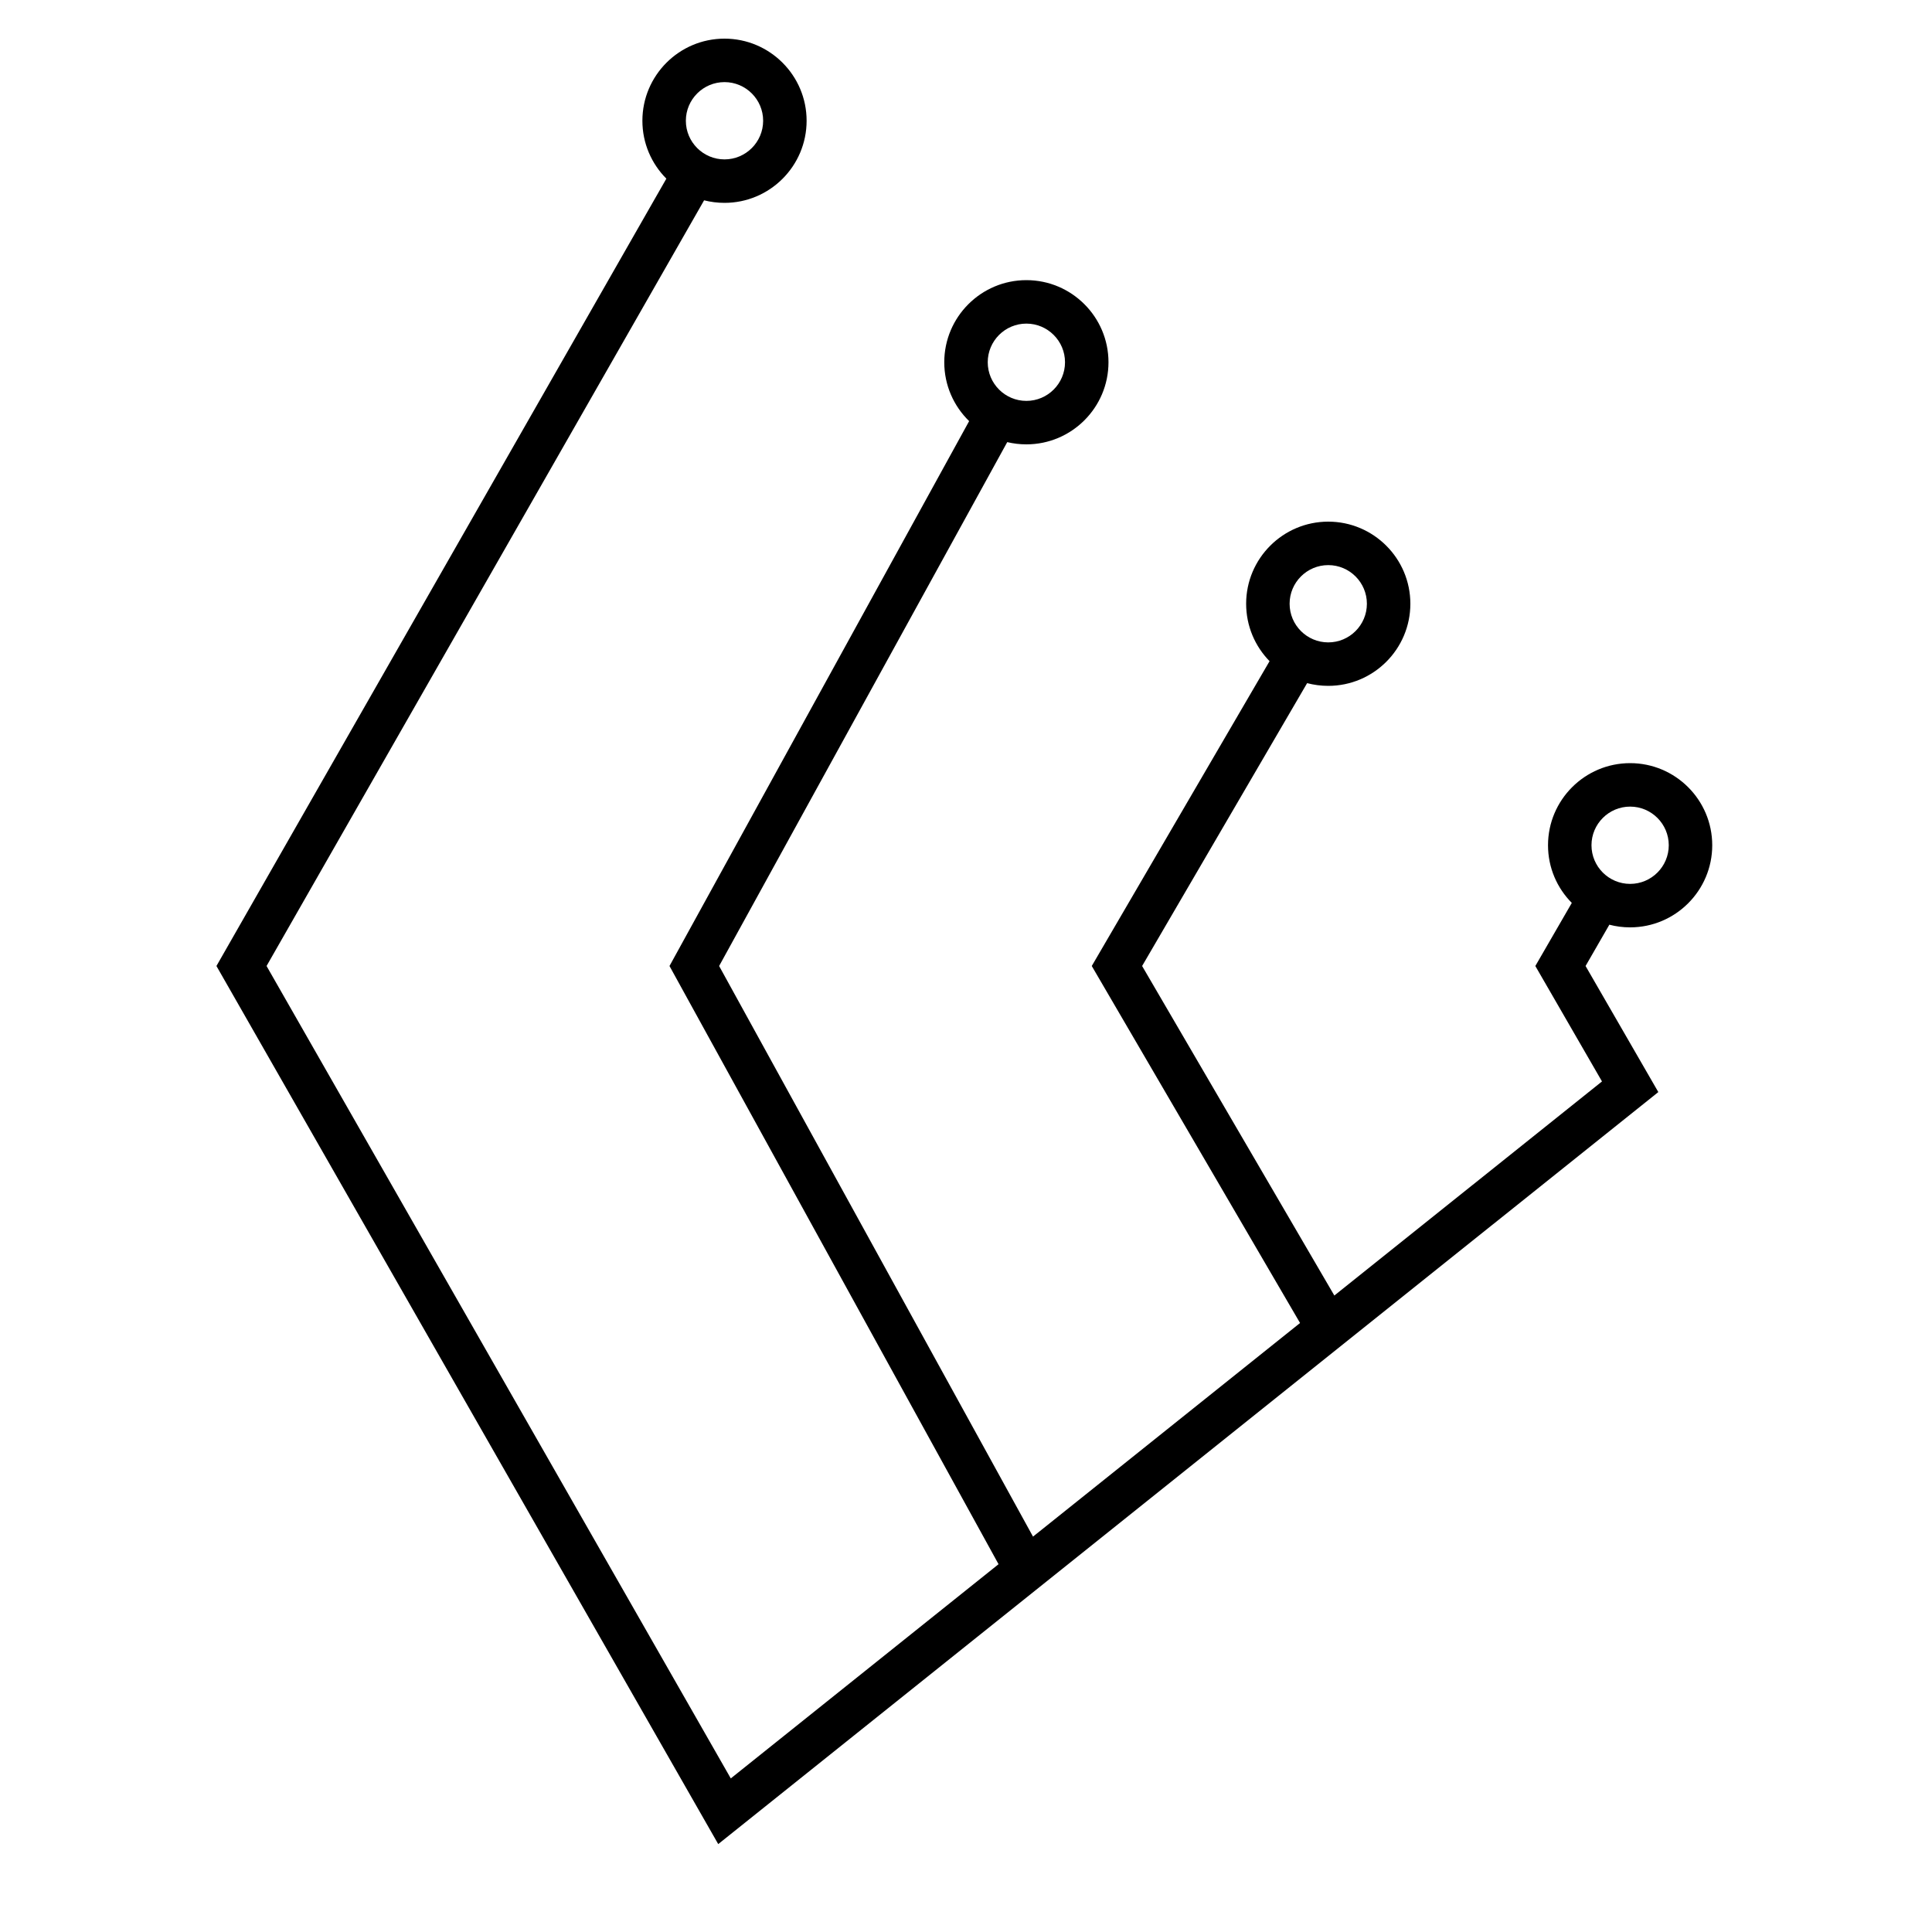 <?xml version="1.0" encoding="iso-8859-1"?>
<!-- Generator: Adobe Illustrator 27.5.0, SVG Export Plug-In . SVG Version: 6.00 Build 0)  -->
<svg version="1.1" id="Layer_1" xmlns="http://www.w3.org/2000/svg" xmlns:xlink="http://www.w3.org/1999/xlink" x="0px" y="0px"
	 viewBox="0 0 32 32" style="enable-background:new 0 0 32 32;" xml:space="preserve">
<path id="spss_00000142153899141188602470000001030371221351320736_" d="M11.896,30.544L3.585,16l7.452-13.041
	C10.792,2.713,10.64,2.374,10.64,2c0-0.75,0.61-1.36,1.36-1.36S13.36,1.25,13.36,2S12.75,3.36,12,3.36
	c-0.117,0-0.23-0.015-0.338-0.042L4.415,16l7.689,13.456l4.435-3.548L11.089,16l4.963-9.025C15.798,6.728,15.64,6.382,15.64,6
	c0-0.75,0.61-1.36,1.36-1.36S18.36,5.25,18.36,6S17.75,7.36,17,7.36c-0.109,0-0.215-0.013-0.317-0.037L11.911,16l5.199,9.451
	l4.423-3.538L18.083,16l2.945-5.049C20.788,10.706,20.64,10.37,20.64,10c0-0.75,0.61-1.36,1.36-1.36s1.36,0.61,1.36,1.36
	s-0.61,1.36-1.36,1.36c-0.121,0-0.238-0.016-0.35-0.045L18.917,16l3.184,5.458l4.433-3.546L25.43,16l0.604-1.045
	C25.79,14.709,25.64,14.372,25.64,14c0-0.75,0.61-1.36,1.36-1.36s1.36,0.61,1.36,1.36s-0.61,1.36-1.36,1.36
	c-0.119,0-0.234-0.015-0.344-0.044L26.262,16l1.205,2.088L11.896,30.544z M27,13.36c-0.353,0-0.64,0.287-0.64,0.64
	s0.287,0.64,0.64,0.64s0.64-0.287,0.64-0.64S27.353,13.36,27,13.36z M22,9.36c-0.353,0-0.64,0.287-0.64,0.64s0.287,0.64,0.64,0.64
	s0.64-0.287,0.64-0.64S22.353,9.36,22,9.36z M17,5.36c-0.353,0-0.64,0.287-0.64,0.64S16.647,6.64,17,6.64S17.64,6.353,17.64,6
	S17.353,5.36,17,5.36z M12,1.36c-0.353,0-0.64,0.287-0.64,0.64S11.647,2.64,12,2.64S12.64,2.353,12.64,2S12.353,1.36,12,1.36z"/>
<rect id="_Transparent_Rectangle" style="fill:none;" width="32" height="32"/>
</svg>
